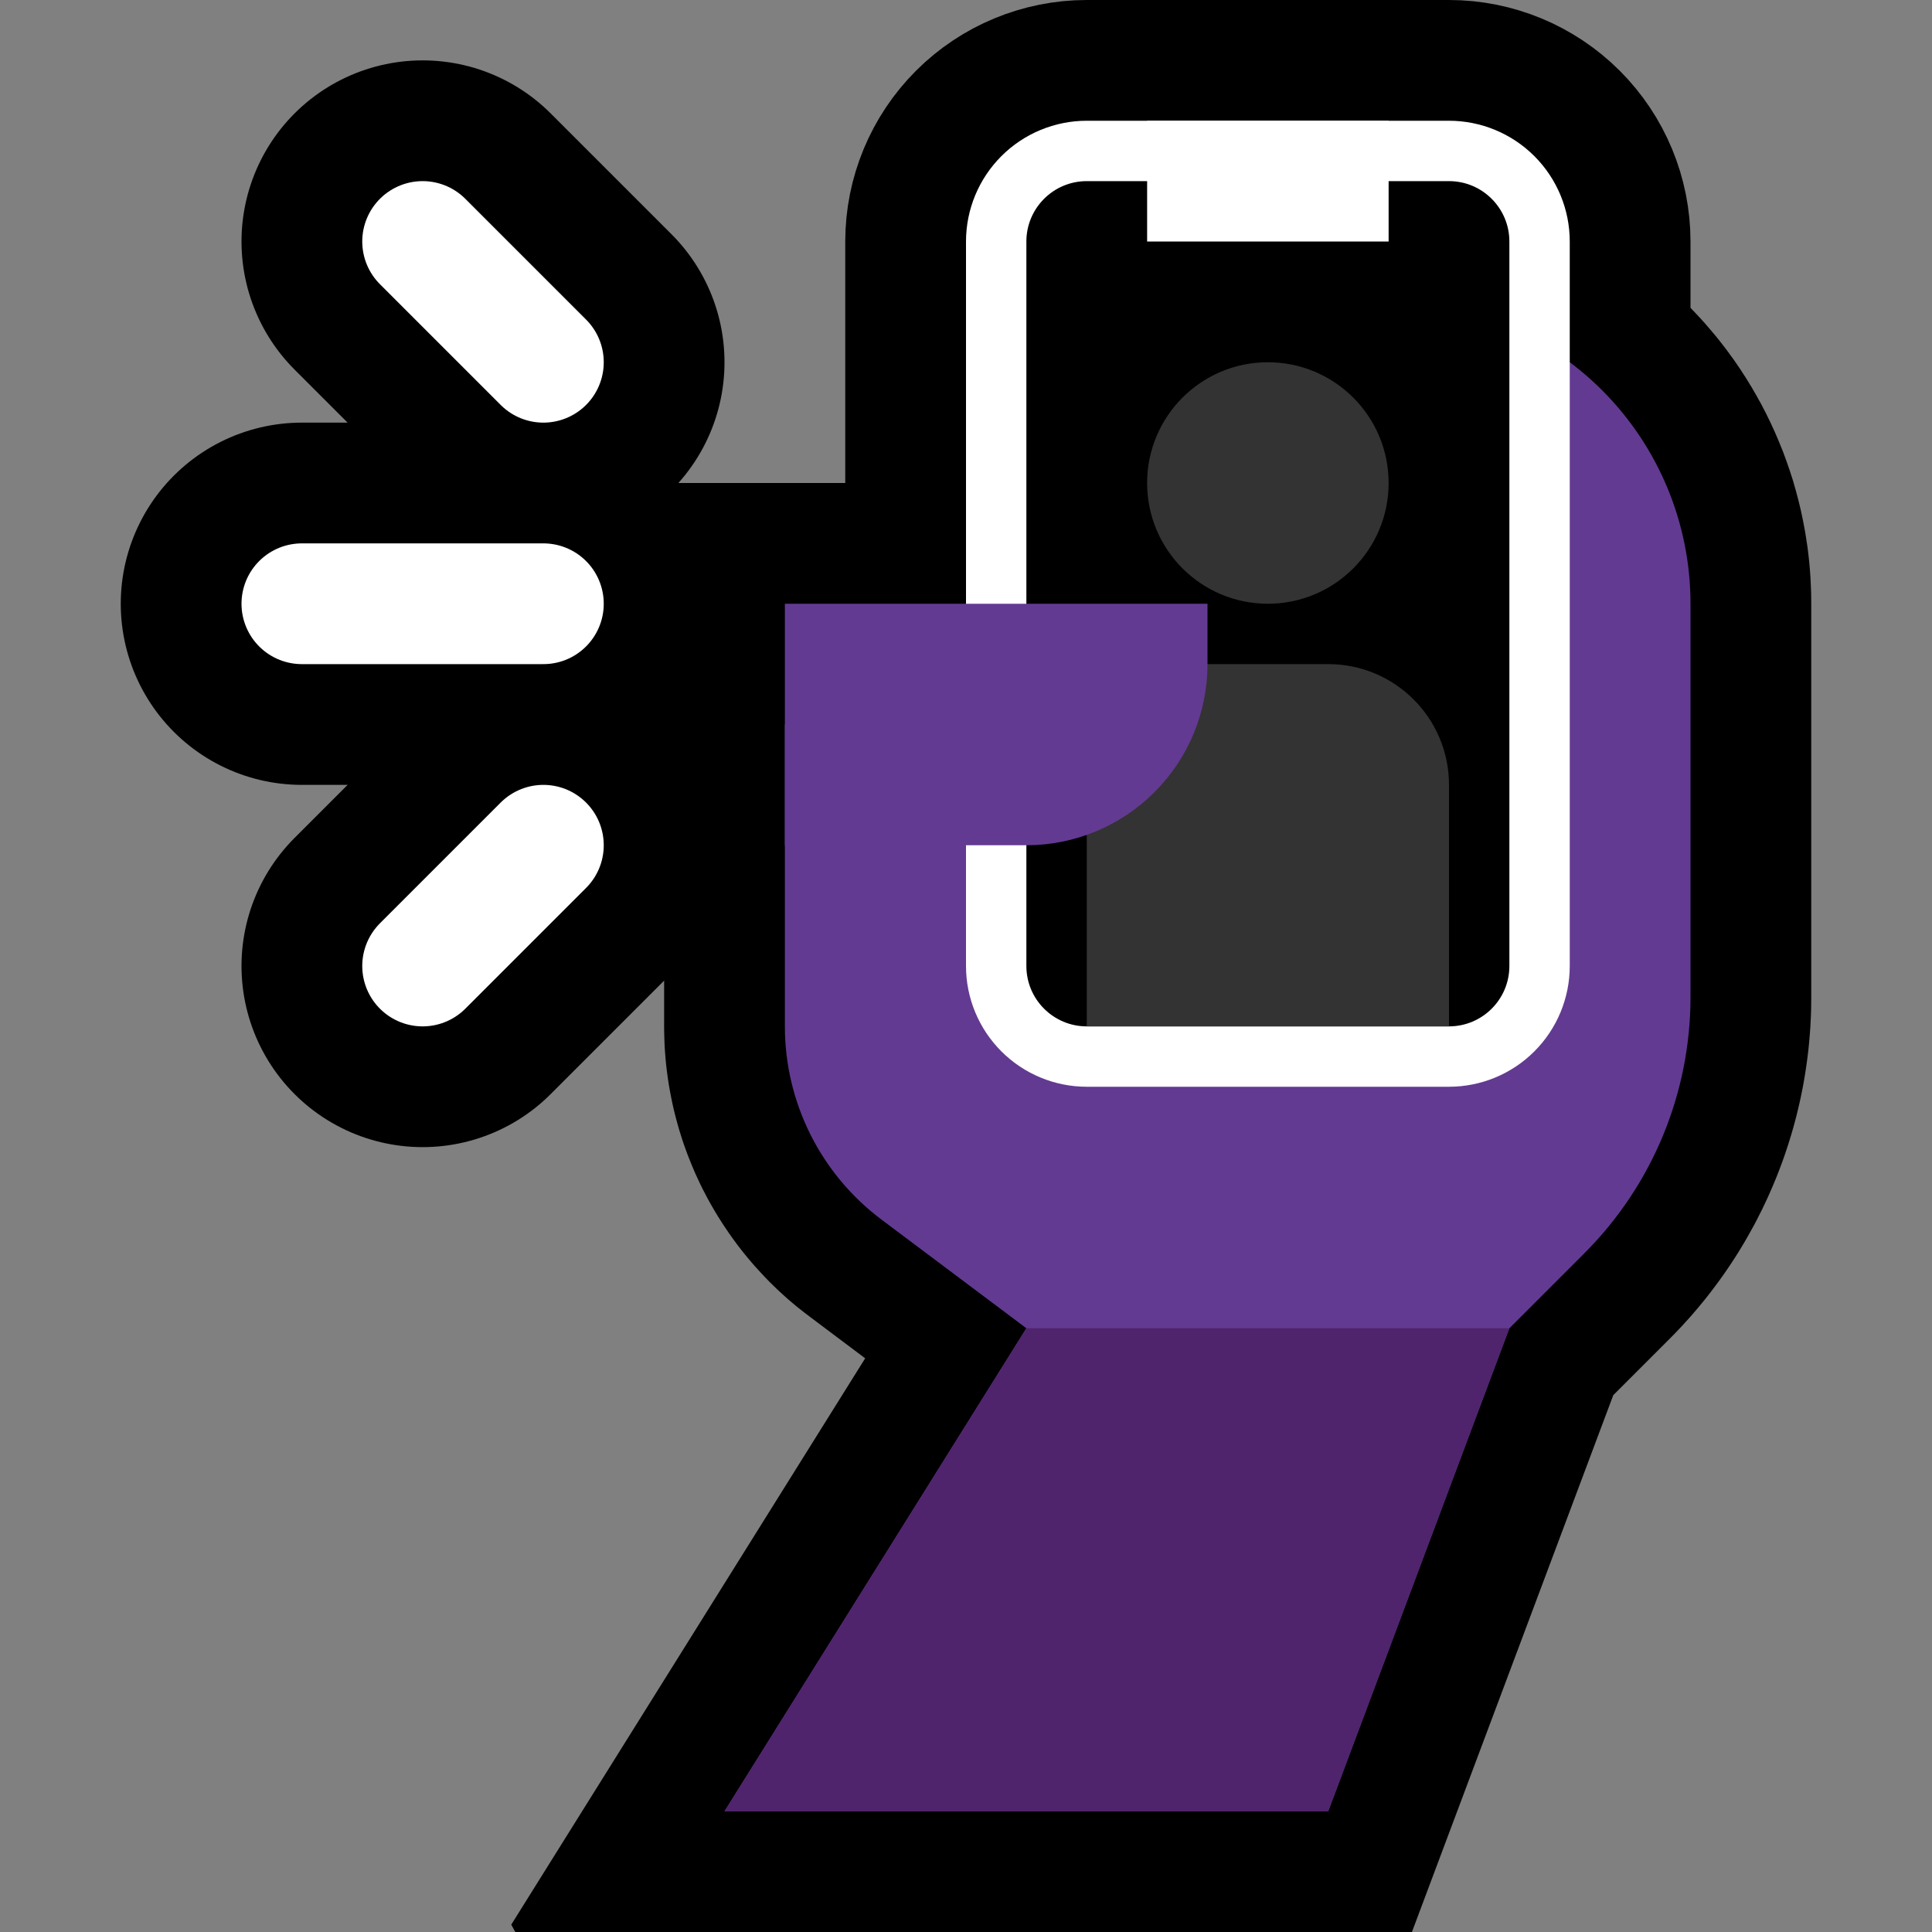 <?xml version="1.0" encoding="UTF-8" standalone="no"?><!DOCTYPE svg PUBLIC "-//W3C//DTD SVG 1.1//EN" "http://www.w3.org/Graphics/SVG/1.1/DTD/svg11.dtd"><svg width="100%" height="100%" viewBox="0 0 32 32" version="1.1" xmlns="http://www.w3.org/2000/svg" xmlns:xlink="http://www.w3.org/1999/xlink" xml:space="preserve" xmlns:serif="http://www.serif.com/" style="fill-rule:evenodd;clip-rule:evenodd;stroke-linecap:round;stroke-linejoin:round;stroke-miterlimit:2;">
<rect x="0" y="0" width="32" height="32" fill="#808080" stroke="none"/>
<rect id="selfie--paw-" serif:id="selfie [paw]" x="0" y="0" width="32" height="32" style="fill:none;"/><clipPath id="_clip1"><rect x="0" y="0" width="32" height="32"/></clipPath><g clip-path="url(#_clip1)"><g id="outline"><path d="M23.089,3.001l0.087,0.001l0.086,0.003l0.087,0.004l0.087,0.004l0.086,0.006l0.086,0.007l0.086,0.008l0.085,0.009l0.086,0.01l0.085,0.011l0.085,0.013l0.085,0.013l0.085,0.014l0.084,0.015l0.091,0.018l0.161,0.034l0.167,0.04l0.165,0.044l0.164,0.047l0.163,0.052l0.162,0.056l0.16,0.059l0.158,0.064l0.157,0.067l0.155,0.071l0.154,0.075l0.151,0.078l0.15,0.083l0.148,0.086l0.146,0.089l0.139,0.09l0.076,0.052l0.07,0.049l0.07,0.05l0.069,0.05l0.069,0.052l0.068,0.052l0.068,0.054l0.067,0.054l0.067,0.055l0.065,0.056l0.065,0.056l0.065,0.059l0.064,0.058l0.063,0.059l0.063,0.061l0.061,0.061l0.061,0.061l0.061,0.063l0.059,0.063l0.059,0.064l0.057,0.064l0.057,0.066l0.056,0.066l0.055,0.065l0.055,0.068l0.053,0.068l0.052,0.067l0.052,0.07l0.051,0.07l0.049,0.068l0.049,0.071l0.052,0.077l0.09,0.139l0.089,0.145l0.086,0.148l0.083,0.15l0.078,0.151l0.075,0.154l0.071,0.155l0.067,0.157l0.064,0.158l0.059,0.161l0.056,0.161l0.052,0.162l0.047,0.165l0.044,0.165l0.04,0.167l0.034,0.162l0.017,0.089l0.016,0.085l0.014,0.085l0.013,0.085l0.013,0.085l0.011,0.085l0.01,0.086l0.009,0.085l0.008,0.086l0.007,0.087l0.006,0.087l0.004,0.084l0.004,0.088l0.003,0.087l0.001,0.086l0.001,0.081l0,6.529l-0.001,0.093l-0.001,0.099l-0.003,0.099l-0.005,0.099l-0.005,0.1l-0.007,0.098l-0.008,0.098l-0.009,0.098l-0.01,0.098l-0.012,0.098l-0.013,0.098l-0.014,0.098l-0.015,0.096l-0.016,0.097l-0.017,0.096l-0.019,0.096l-0.02,0.098l-0.021,0.095l-0.022,0.094l-0.023,0.096l-0.025,0.095l-0.025,0.093l-0.027,0.095l-0.028,0.094l-0.029,0.093l-0.03,0.093l-0.031,0.092l-0.032,0.091l-0.034,0.093l-0.035,0.092l-0.035,0.09l-0.037,0.09l-0.038,0.09l-0.039,0.09l-0.04,0.089l-0.041,0.087l-0.042,0.089l-0.044,0.087l-0.044,0.088l-0.045,0.086l-0.047,0.085l-0.048,0.086l-0.048,0.085l-0.05,0.084l-0.05,0.083l-0.052,0.084l-0.053,0.082l-0.054,0.082l-0.055,0.081l-0.056,0.081l-0.057,0.08l-0.058,0.079l-0.059,0.079l-0.06,0.078l-0.06,0.077l-0.063,0.077l-0.063,0.076l-0.064,0.075l-0.065,0.075l-0.066,0.073l-0.066,0.073l-0.068,0.072l-0.069,0.072l-0.065,0.066l-0.941,0.941l-3.335,8.892l-14.851,0l-0.067,-0.122l5.862,-9.38l-0.936,-0.703l-0.064,-0.049l-0.069,-0.054l-0.069,-0.055l-0.068,-0.057l-0.067,-0.057l-0.065,-0.058l-0.065,-0.059l-0.064,-0.06l-0.063,-0.061l-0.062,-0.061l-0.061,-0.063l-0.059,-0.063l-0.059,-0.064l-0.059,-0.065l-0.056,-0.065l-0.056,-0.066l-0.056,-0.068l-0.053,-0.067l-0.053,-0.068l-0.052,-0.07l-0.051,-0.07l-0.05,-0.071l-0.048,-0.071l-0.048,-0.071l-0.047,-0.074l-0.046,-0.073l-0.044,-0.073l-0.043,-0.074l-0.043,-0.076l-0.042,-0.076l-0.039,-0.076l-0.04,-0.076l-0.038,-0.078l-0.036,-0.078l-0.037,-0.079l-0.034,-0.079l-0.033,-0.079l-0.032,-0.079l-0.032,-0.081l-0.03,-0.081l-0.029,-0.081l-0.028,-0.082l-0.026,-0.082l-0.026,-0.083l-0.024,-0.084l-0.023,-0.083l-0.022,-0.083l-0.021,-0.085l-0.019,-0.084l-0.018,-0.085l-0.017,-0.085l-0.016,-0.086l-0.015,-0.086l-0.013,-0.086l-0.012,-0.086l-0.011,-0.086l-0.01,-0.088l-0.008,-0.088l-0.007,-0.087l-0.006,-0.088l-0.004,-0.088l-0.003,-0.088l-0.002,-0.088l-0.001,-0.08l0,-9.008l7.868,0l3,-5l1.14,0l0.081,0.001Zm-1.957,8.999l-6.132,0l0,4.992l0,0.038l0.001,0.029l0.001,0.03l0.001,0.029l0.002,0.029l0.003,0.03l0.003,0.028l0.003,0.028l0.003,0.03l0.004,0.029l0.005,0.029l0.005,0.028l0.005,0.029l0.006,0.028l0.006,0.028l0.006,0.029l0.007,0.027l0.007,0.029l0.008,0.028l0.008,0.026l0.008,0.028l0.009,0.027l0.01,0.028l0.01,0.028l0.009,0.026l0.011,0.026l0.011,0.028l0.011,0.027l0.012,0.026l0.011,0.026l0.012,0.025l0.013,0.026l0.013,0.026l0.014,0.026l0.013,0.025l0.014,0.024l0.015,0.025l0.015,0.025l0.015,0.025l0.015,0.023l0.016,0.024l0.017,0.025l0.017,0.023l0.016,0.023l0.017,0.023l0.018,0.023l0.019,0.023l0.017,0.022l0.019,0.022l0.02,0.023l0.018,0.021l0.02,0.021l0.02,0.021l0.02,0.021l0.021,0.021l0.021,0.02l0.021,0.019l0.021,0.02l0.023,0.02l0.022,0.019l0.022,0.018l0.023,0.018l0.024,0.019l0.029,0.023l3.864,2.897l-4.062,6.498l5.006,0l2.665,-7.108l1.545,-1.544l0.039,-0.04l0.035,-0.036l0.033,-0.036l0.034,-0.037l0.033,-0.037l0.033,-0.037l0.032,-0.038l0.031,-0.037l0.031,-0.038l0.03,-0.039l0.031,-0.039l0.029,-0.039l0.029,-0.04l0.029,-0.041l0.028,-0.04l0.027,-0.04l0.027,-0.041l0.026,-0.041l0.026,-0.042l0.025,-0.041l0.025,-0.043l0.025,-0.042l0.023,-0.042l0.024,-0.044l0.023,-0.043l0.022,-0.043l0.021,-0.044l0.021,-0.044l0.021,-0.045l0.02,-0.044l0.02,-0.045l0.019,-0.045l0.018,-0.045l0.018,-0.046l0.017,-0.045l0.016,-0.045l0.017,-0.046l0.016,-0.047l0.015,-0.046l0.014,-0.048l0.014,-0.046l0.013,-0.046l0.013,-0.048l0.012,-0.048l0.012,-0.046l0.011,-0.049l0.011,-0.048l0.009,-0.046l0.01,-0.049l0.008,-0.049l0.009,-0.048l0.007,-0.049l0.007,-0.048l0.006,-0.049l0.006,-0.049l0.005,-0.049l0.005,-0.049l0.004,-0.049l0.003,-0.05l0.003,-0.049l0.002,-0.049l0.002,-0.05l0.001,-0.05l0,-0.056l0,-6.504l0,-0.043l-0.001,-0.038l-0.001,-0.037l-0.002,-0.036l-0.002,-0.039l-0.002,-0.036l-0.003,-0.036l-0.004,-0.037l-0.004,-0.037l-0.004,-0.037l-0.005,-0.036l-0.005,-0.037l-0.006,-0.036l-0.006,-0.036l-0.006,-0.036l-0.006,-0.031l-0.017,-0.078l-0.016,-0.07l-0.019,-0.071l-0.021,-0.071l-0.022,-0.07l-0.024,-0.069l-0.025,-0.068l-0.027,-0.068l-0.029,-0.068l-0.031,-0.066l-0.032,-0.066l-0.033,-0.065l-0.036,-0.064l-0.037,-0.063l-0.038,-0.063l-0.043,-0.066l-0.017,-0.025l-0.021,-0.03l-0.022,-0.032l-0.021,-0.029l-0.022,-0.028l-0.023,-0.031l-0.023,-0.029l-0.023,-0.027l-0.024,-0.029l-0.024,-0.029l-0.024,-0.027l-0.025,-0.028l-0.025,-0.028l-0.025,-0.026l-0.026,-0.027l-0.026,-0.027l-0.027,-0.026l-0.026,-0.026l-0.028,-0.026l-0.027,-0.025l-0.027,-0.024l-0.029,-0.025l-0.028,-0.024l-0.028,-0.023l-0.029,-0.023l-0.029,-0.023l-0.029,-0.022l-0.03,-0.023l-0.03,-0.022l-0.029,-0.021l-0.03,-0.021l-0.026,-0.017l-0.066,-0.043l-0.063,-0.039l-0.063,-0.036l-0.064,-0.036l-0.065,-0.033l-0.066,-0.032l-0.066,-0.031l-0.068,-0.029l-0.068,-0.027l-0.057,-0.021l-2.892,4.82Z"/><path d="M26,4c0,-0.53 -0.211,-1.039 -0.586,-1.414c-0.375,-0.375 -0.884,-0.586 -1.414,-0.586c-1.743,0 -4.257,0 -6,0c-0.53,0 -1.039,0.211 -1.414,0.586c-0.375,0.375 -0.586,0.884 -0.586,1.414c0,3.074 0,8.926 0,12c0,0.53 0.211,1.039 0.586,1.414c0.375,0.375 0.884,0.586 1.414,0.586c1.743,0 4.257,0 6,0c0.53,0 1.039,-0.211 1.414,-0.586c0.375,-0.375 0.586,-0.884 0.586,-1.414c0,-3.074 0,-8.926 0,-12Z" style="fill:none;stroke:#000;stroke-width:4px;"/><path d="M9,6l-2,-2" style="fill:none;stroke:#000;stroke-width:6px;"/><path d="M9,10l-4,0" style="fill:none;stroke:#000;stroke-width:6px;"/><path d="M9,14l-2,2" style="fill:none;stroke:#000;stroke-width:6px;"/></g><g id="emoji"><path d="M13,12c0,0 0,2.931 0,5c0,1.259 0.593,2.445 1.6,3.2c1.114,0.835 2.4,1.8 2.4,1.8l-5,8l10,0l3,-8c0,0 0.588,-0.588 1.243,-1.243c1.125,-1.125 1.757,-2.651 1.757,-4.242c0,-1.804 0,-4.306 0,-6.517c0,-1.326 -0.527,-2.597 -1.464,-3.534c-0.937,-0.937 -2.208,-1.464 -3.534,-1.464c-0.001,0 -0.002,0 -0.002,0l-4,7l-6,0Z" style="fill:#633A92;"/><clipPath id="_clip2"><path d="M13,12c0,0 0,2.931 0,5c0,1.259 0.593,2.445 1.6,3.2c1.114,0.835 2.4,1.8 2.4,1.8l-5,8l10,0l3,-8c0,0 0.588,-0.588 1.243,-1.243c1.125,-1.125 1.757,-2.651 1.757,-4.242c0,-1.804 0,-4.306 0,-6.517c0,-1.326 -0.527,-2.597 -1.464,-3.534c-0.937,-0.937 -2.208,-1.464 -3.534,-1.464c-0.001,0 -0.002,0 -0.002,0l-4,7l-6,0Z"/></clipPath><g clip-path="url(#_clip2)"><rect x="11" y="22" width="16" height="9" style="fill:#4F246C;"/></g><path d="M26,4c0,-0.53 -0.211,-1.039 -0.586,-1.414c-0.375,-0.375 -0.884,-0.586 -1.414,-0.586c-1.743,0 -4.257,0 -6,0c-0.53,0 -1.039,0.211 -1.414,0.586c-0.375,0.375 -0.586,0.884 -0.586,1.414c0,3.074 0,8.926 0,12c0,0.53 0.211,1.039 0.586,1.414c0.375,0.375 0.884,0.586 1.414,0.586c1.743,0 4.257,0 6,0c0.53,0 1.039,-0.211 1.414,-0.586c0.375,-0.375 0.586,-0.884 0.586,-1.414c0,-3.074 0,-8.926 0,-12Z" style="fill:#fff;"/><clipPath id="_clip3"><path d="M26,4c0,-0.53 -0.211,-1.039 -0.586,-1.414c-0.375,-0.375 -0.884,-0.586 -1.414,-0.586c-1.743,0 -4.257,0 -6,0c-0.53,0 -1.039,0.211 -1.414,0.586c-0.375,0.375 -0.586,0.884 -0.586,1.414c0,3.074 0,8.926 0,12c0,0.53 0.211,1.039 0.586,1.414c0.375,0.375 0.884,0.586 1.414,0.586c1.743,0 4.257,0 6,0c0.53,0 1.039,-0.211 1.414,-0.586c0.375,-0.375 0.586,-0.884 0.586,-1.414c0,-3.074 0,-8.926 0,-12Z"/></clipPath><g clip-path="url(#_clip3)"><path d="M25,4c0,-0.552 -0.448,-1 -1,-1c-1.537,0 -4.463,0 -6,0c-0.552,0 -1,0.448 -1,1c0,2.577 0,9.423 0,12c0,0.552 0.448,1 1,1c1.537,0 4.463,0 6,0c0.552,0 1,-0.448 1,-1c0,-2.577 0,-9.423 0,-12Z"/><clipPath id="_clip4"><path d="M25,4c0,-0.552 -0.448,-1 -1,-1c-1.537,0 -4.463,0 -6,0c-0.552,0 -1,0.448 -1,1c0,2.577 0,9.423 0,12c0,0.552 0.448,1 1,1c1.537,0 4.463,0 6,0c0.552,0 1,-0.448 1,-1c0,-2.577 0,-9.423 0,-12Z"/></clipPath><g clip-path="url(#_clip4)"><circle cx="21" cy="8" r="2" style="fill:#333;"/><path d="M24,13c0,-1.105 -0.895,-2 -2,-2c-0.644,0 -1.356,0 -2,0c-1.105,0 -2,0.895 -2,2c0,1.745 0,4 0,4l6,0c0,0 0,-2.255 0,-4Z" style="fill:#333;"/></g><rect x="19" y="2" width="4" height="2" style="fill:#fff;"/></g><path d="M13,10l7,0c0,0 0,0.426 0,1c0,0.796 -0.316,1.559 -0.879,2.121c-0.562,0.563 -1.325,0.879 -2.121,0.879c-1.9,0 -4,0 -4,0l0,-4Z" style="fill:#633A92;"/><path d="M9,6l-2,-2" style="fill:none;stroke:#fff;stroke-width:2px;"/><path d="M9,10l-4,0" style="fill:none;stroke:#fff;stroke-width:2px;"/><path d="M9,14l-2,2" style="fill:none;stroke:#fff;stroke-width:2px;"/></g></g></svg>